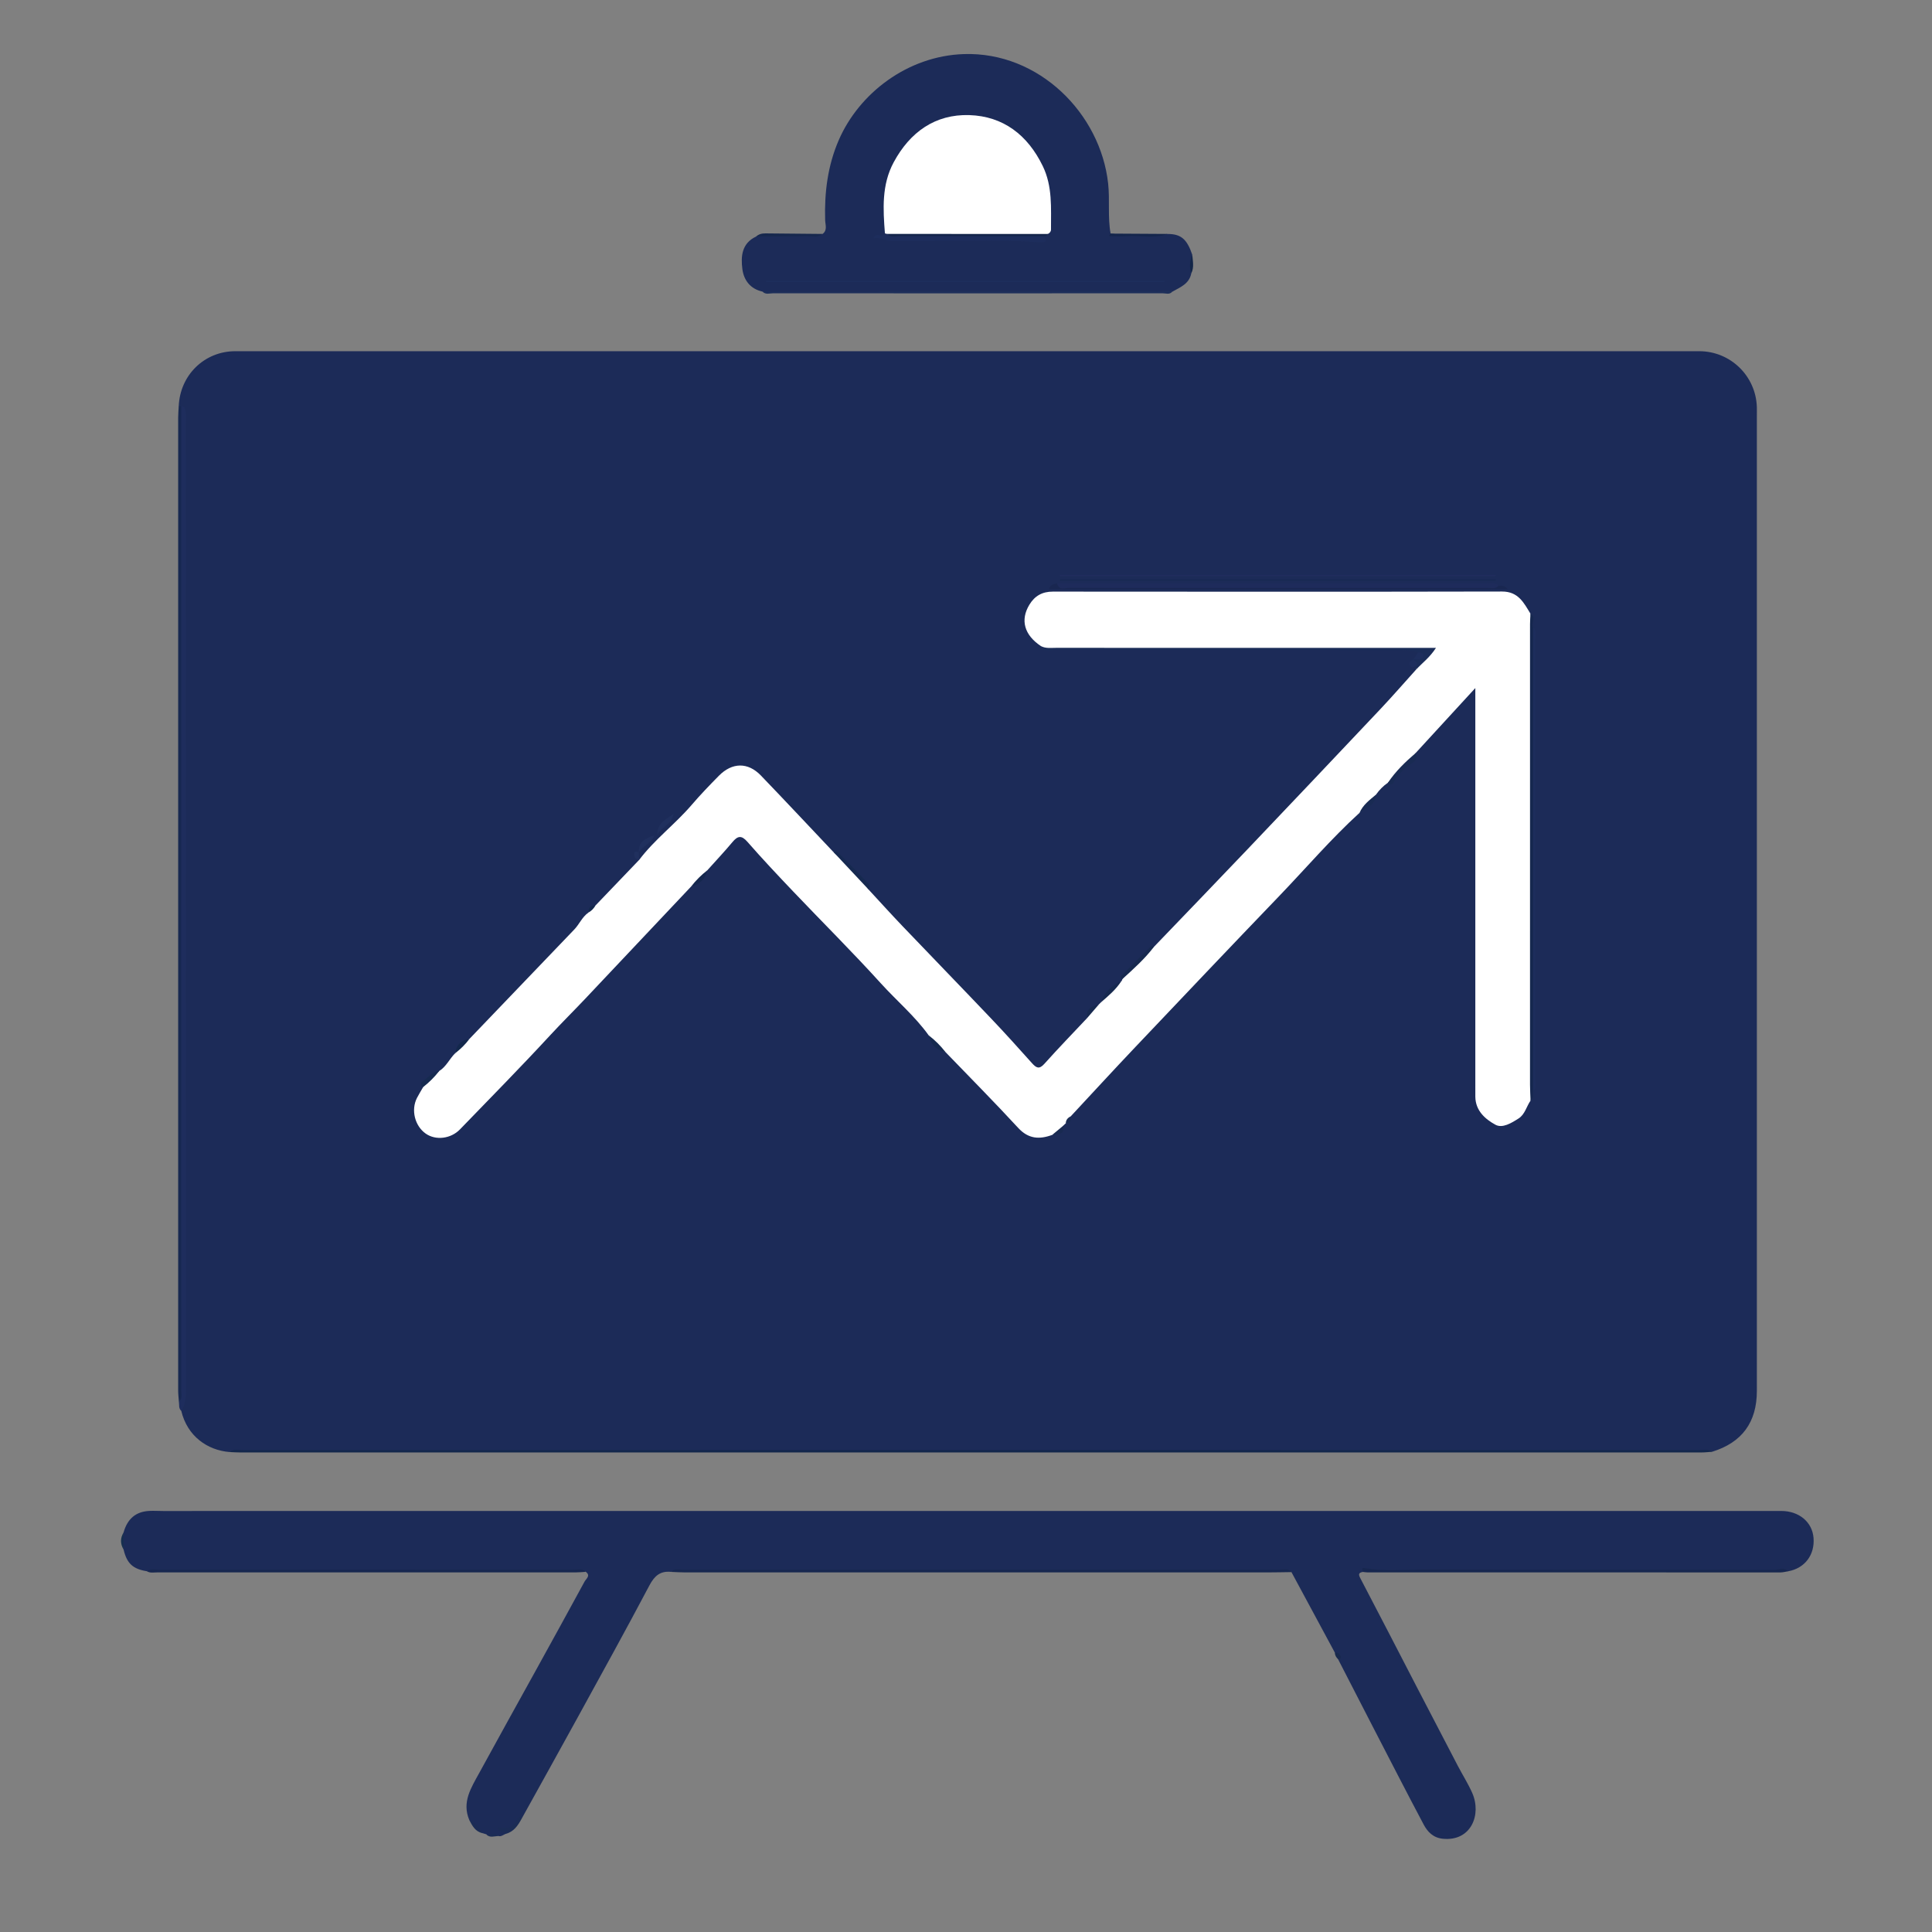 <?xml version="1.0" encoding="utf-8"?>
<!-- Generator: Adobe Illustrator 16.0.0, SVG Export Plug-In . SVG Version: 6.00 Build 0)  -->
<!DOCTYPE svg PUBLIC "-//W3C//DTD SVG 1.1//EN" "http://www.w3.org/Graphics/SVG/1.1/DTD/svg11.dtd">
<svg version="1.1" id="Layer_1" xmlns="http://www.w3.org/2000/svg" xmlns:xlink="http://www.w3.org/1999/xlink" x="0px" y="0px"
	 width="216px" height="216px" viewBox="0 0 216 216" enable-background="new 0 0 216 216" xml:space="preserve">
<rect x="0" y="0" width="216" height="216" fill="#808080" stroke="none"/>
<g>
	<path fill-rule="evenodd" clip-rule="evenodd" fill="#1C2B58" d="M19.981,45.432c0.138-3.499,2.873-6.167,6.328-6.167
		c54.556,0,109.111,0,163.667,0c3.489,0,6.339,2.768,6.443,6.262c0.009,0.342,0,0.686,0,1.028c0,36.313,0.001,72.627,0.001,108.939
		c0,3.521-1.66,5.783-4.999,6.814c-0.466-0.121-0.938-0.062-1.407-0.062c-54.274-0.003-108.546-0.003-162.819,0.002
		c-0.509,0-1.028-0.097-1.527,0.093c-2.495-0.208-4.726-1.775-5.402-4.605c0.206-1.747,0.148-3.501,0.148-5.254
		c0.001-34.797,0.001-69.594-0.004-104.392c0-0.765,0.107-1.542-0.134-2.292C20.201,45.659,20.102,45.537,19.981,45.432z"/>
	<path fill-rule="evenodd" clip-rule="evenodd" fill="#1C2B58" d="M152.369,175.744c-0.432,0.082-0.533,0.224-0.295,0.678
		c2.179,4.151,4.321,8.321,6.479,12.483c1.472,2.838,2.946,5.674,4.427,8.507c0.53,1.016,1.15,1.988,1.614,3.034
		c1.074,2.428-0.12,5.441-3.278,5.129c-1.086-0.107-1.712-0.77-2.152-1.598c-1.936-3.647-3.818-7.324-5.716-10.993
		c-1.287-2.492-2.567-4.988-3.851-7.484c0.127-0.362-0.098-0.552-0.356-0.727c-1.619-3.003-3.239-6.008-4.857-9.011
		c-0.388-0.281-0.831-0.146-1.246-0.146c-22.288-0.008-44.576-0.008-66.863-0.002c-0.419,0-0.858-0.108-1.257,0.125
		c-1.21-0.126-1.854,0.452-2.422,1.528c-2.6,4.922-5.295,9.794-7.973,14.676c-2.083,3.797-4.192,7.579-6.289,11.367
		c-0.809,0.18-0.769,1.648-1.94,1.279c-0.013,0.162,0.259,0.252,0.116,0.448c-0.25,0.108-0.471,0.313-0.778,0.237
		c-0.43-0.244-0.931,0.008-1.366-0.195c-0.139-0.044-0.278-0.087-0.417-0.129c-0.593-0.385-0.92-1.04-1.478-1.459
		c-0.862-2.01,0.212-3.628,1.102-5.259c2.072-3.8,4.182-7.58,6.272-11.37c1.845-3.347,3.693-6.69,5.516-10.05
		c0.166-0.307,0.712-0.651,0.128-1.079c-0.315-0.2-0.667-0.121-1.002-0.121c-15.764-0.005-31.527-0.004-47.292-0.004
		c-0.256,0-0.514-0.019-0.765,0.061c-1.579-0.25-2.25-0.876-2.616-2.438c-0.155-0.63-0.151-1.261-0.002-1.892
		c0.434-1.539,1.37-2.337,2.875-2.416c0.512-0.025,1.026,0.01,1.541,0.01c60.305,0,120.61-0.004,180.915-0.005
		c1.989,0,3.469,1.236,3.612,3.009c0.153,1.907-0.978,3.397-2.833,3.735c-0.59-0.156-1.19-0.057-1.785-0.059
		c-14.883-0.006-29.767-0.006-44.649,0.002C153.113,175.616,152.715,175.474,152.369,175.744z"/>
	<path fill-rule="evenodd" clip-rule="evenodd" fill="#1C2B58" d="M133.188,30.556c-0.224,1.189-1.244,1.557-2.131,2.063
		c-0.465,0.085-0.934,0.087-1.405,0.087c-14.424-0.001-28.847,0-43.27-0.005c-0.38,0-0.772,0.081-1.138-0.1
		c-1.351-0.298-2.082-1.265-2.245-2.511c-0.187-1.434-0.072-2.889,1.529-3.641c1.846-0.326,3.709-0.08,5.563-0.167
		c0.624-0.029,1.265,0.153,1.872-0.127c0.571-0.422,0.305-1.034,0.29-1.544c-0.09-3.084,0.28-6.08,1.517-8.938
		c2.262-5.232,7.69-9.424,13.996-9.627c8.382-0.271,15.268,6.634,16.126,14.478c0.203,1.873-0.064,3.744,0.275,5.593
		c2.115,0.31,4.233,0.228,6.352,0.039c1.515,0.001,2.177,0.558,2.781,2.332C133.15,29.17,133.247,29.867,133.188,30.556z"/>
	<path fill-rule="evenodd" clip-rule="evenodd" fill="#1E2D5D" d="M20.261,45.434c0.51-0.033,0.444,0.408,0.493,0.676
		c0.067,0.373,0.023,0.768,0.023,1.153c0,36.046,0,72.094,0.01,108.142c0,0.83-0.041,1.621-0.521,2.331
		c-0.321-0.277-0.207-0.67-0.266-1.016c0.271-0.482,0.132-1.008,0.132-1.51c0.008-36.087,0.006-72.173,0.013-108.261
		C20.146,46.446,20.024,45.924,20.261,45.434z"/>
	<path fill-rule="evenodd" clip-rule="evenodd" fill="#13274C" d="M25.669,162.342c0.445-0.395,0.984-0.213,1.478-0.213
		c54.26-0.01,108.521-0.01,162.781-0.001c0.498,0,1.031-0.164,1.494,0.181c-0.382,0.025-0.764,0.076-1.146,0.076
		c-54.485,0.003-108.969,0.003-163.455,0C26.438,162.385,26.053,162.357,25.669,162.342z"/>
	<path fill-rule="evenodd" clip-rule="evenodd" fill="#172851" d="M20.261,45.434c0.001,36.653,0.003,73.305-0.004,109.958
		c0,0.448,0.178,0.954-0.256,1.328c-0.029-0.424-0.083-0.849-0.083-1.271c-0.003-36.248-0.002-72.494,0-108.741
		c0-0.425,0.041-0.851,0.063-1.277C20.075,45.432,20.168,45.433,20.261,45.434z"/>
	<path fill-rule="evenodd" clip-rule="evenodd" fill="#17274F" d="M75.017,175.739c0.379-0.423,0.883-0.246,1.332-0.246
		c22.24-0.008,44.482-0.008,66.723,0.001c0.441,0,0.954-0.198,1.313,0.269c-0.856,0.011-1.711,0.033-2.567,0.033
		c-21.755,0.003-43.509,0.003-65.263,0C76.041,175.796,75.529,175.758,75.017,175.739z"/>
	<path fill-rule="evenodd" clip-rule="evenodd" fill="#17274F" d="M16.429,175.67c0.421-0.32,0.91-0.177,1.368-0.179
		c15.453-0.008,30.906-0.008,46.358,0.002c0.449,0,0.951-0.179,1.333,0.241c-0.382,0.021-0.765,0.062-1.147,0.062
		c-15.596,0.003-31.191,0.005-46.788,0.001C17.176,175.797,16.783,175.889,16.429,175.67z"/>
	<path fill-rule="evenodd" clip-rule="evenodd" fill="#17274F" d="M152.369,175.744c-0.01-0.168-0.241-0.492,0.15-0.428
		c2.337,0.388,4.688,0.148,7.029,0.154c12.921,0.031,25.843,0.01,38.764,0.038c0.521,0.002,1.124-0.351,1.608,0.164
		c-0.292,0.044-0.582,0.128-0.872,0.128c-15.391,0.003-30.781,0-46.172-0.007C152.708,175.794,152.538,175.761,152.369,175.744z"/>
	<path fill-rule="evenodd" clip-rule="evenodd" fill="#1D2F5A" d="M85.245,32.6c14.649-0.008,29.299-0.02,43.949-0.01
		c0.62,0.001,1.249-0.22,1.864,0.028c-0.313,0.355-0.724,0.172-1.083,0.172c-14.506,0.01-29.014,0.011-43.52-0.001
		C86.053,32.79,85.597,32.977,85.245,32.6z"/>
	<path fill-rule="evenodd" clip-rule="evenodd" fill="#17284E" d="M91.964,26.154c-0.547,0.495-1.211,0.227-1.816,0.244
		c-1.872,0.049-3.746,0.038-5.619,0.05c0.3-0.274,0.658-0.36,1.058-0.355C87.712,26.117,89.838,26.134,91.964,26.154z"/>
	<path fill-rule="evenodd" clip-rule="evenodd" fill="#15264C" d="M130.52,26.155c-1.514,0.572-3.083,0.122-4.622,0.248
		c-0.614,0.05-1.232,0.01-1.849,0.005c-0.012,0-0.043-0.08-0.03-0.102c0.043-0.069,0.1-0.128,0.149-0.19
		C126.287,26.128,128.403,26.142,130.52,26.155z"/>
	<path fill-rule="evenodd" clip-rule="evenodd" fill="#1B2C55" d="M56.508,205.038c-0.159-0.368-0.779-0.135-0.854-0.751
		c1.015,0.306,1.759,0.013,2.198-0.954c0.082-0.181,0.306-0.307,0.48-0.022C57.916,204.088,57.443,204.808,56.508,205.038z"/>
	<path fill-rule="evenodd" clip-rule="evenodd" fill="#1B2C55" d="M52.47,203.492c0.445,0.095,1.201,0.841,1.478,1.459
		C53.141,204.782,52.807,204.136,52.47,203.492z"/>
	<path fill-rule="evenodd" clip-rule="evenodd" fill="#122548" d="M133.188,30.556c-0.252-0.706-0.154-1.392,0.112-2.069
		C133.35,29.181,133.529,29.882,133.188,30.556z"/>
	<path fill-rule="evenodd" clip-rule="evenodd" fill="#163050" d="M13.811,171.34c0.001,0.631,0.001,1.262,0.002,1.892
		C13.435,172.602,13.435,171.971,13.811,171.34z"/>
	<path fill-rule="evenodd" clip-rule="evenodd" fill="#18294D" d="M149.241,184.773c0.355-0.057,0.553,0.133,0.641,0.443
		c0.062,0.223-0.113,0.264-0.284,0.283C149.392,185.302,149.243,185.073,149.241,184.773z"/>
	<path fill-rule="evenodd" clip-rule="evenodd" fill="#1B2C55" d="M54.364,205.08c0.463,0.01,0.958-0.202,1.366,0.195
		C55.267,205.27,54.766,205.521,54.364,205.08z"/>
	<path fill-rule="evenodd" clip-rule="evenodd" fill="#FFFFFF" d="M77.263,99.119c-3.946,4.182-7.893,8.363-11.838,12.546
		c-1.289,1.365-2.626,2.682-3.901,4.063c-3.299,3.574-6.714,7.041-10.097,10.537c-1.036,1.069-2.724,1.253-3.83,0.474
		c-1.224-0.861-1.667-2.648-0.977-3.992c0.213-0.413,0.461-0.809,0.692-1.213c0.303-0.895,1.115-1.28,1.797-1.796
		c0.784-0.486,1.143-1.354,1.774-1.977c0.333-0.738,0.874-1.27,1.604-1.613c3.907-4.077,7.813-8.155,11.721-12.232
		c0.568-0.592,0.878-1.4,1.575-1.886c0.144-0.388,0.412-0.652,0.796-0.799c1.628-1.701,3.257-3.4,4.886-5.1l0.001-0.003
		c1.715-2.267,4.01-3.98,5.854-6.129c0.967-1.128,2.001-2.204,3.046-3.263c1.495-1.515,3.255-1.54,4.708-0.029
		c2.744,2.852,5.448,5.743,8.167,8.618c1.434,1.22,2.917,2.395,3.837,4.095c1.269,1.371,2.521,2.757,3.811,4.108
		c3.301,3.456,6.631,6.884,9.924,10.347c1.552,1.631,3.06,3.304,4.56,4.982c0.476,0.529,0.802,0.736,1.389,0.08
		c1.558-1.743,3.188-3.423,4.79-5.127c0.105-0.796,0.721-1.153,1.316-1.528c0.076-0.076,0.153-0.151,0.229-0.227
		c0.587-0.954,1.436-1.654,2.274-2.365c0.068-0.059,0.103-0.135,0.106-0.225c0.955-1.412,2.213-2.528,3.521-3.592
		c3.454-3.599,6.919-7.188,10.359-10.801c5-5.252,9.988-10.514,14.965-15.788c1.364-1.446,2.67-2.949,4.001-4.426
		c0.09-0.531,0.389-0.937,0.754-1.312c0.474-0.485,0.246-0.684-0.311-0.833c-0.803-0.216-1.613-0.165-2.421-0.165
		c-12.793-0.007-25.586-0.003-38.38-0.013c-0.533,0-1.127,0.189-1.579-0.295c-1.875-1.244-2.339-2.916-1.302-4.63
		c0.602-0.996,1.446-1.468,2.627-1.467c16.738,0.012,33.478,0.025,50.217-0.01c1.82-0.004,2.433,1.254,3.18,2.477
		c0.213,0.999,0.282,2.01,0.282,3.03c0,16.296,0,32.594,0,48.892c0,0.851-0.031,1.697-0.275,2.519
		c-0.459,0.659-0.62,1.536-1.336,1.995c-0.792,0.507-1.803,1.133-2.595,0.697c-1.138-0.624-2.218-1.566-2.24-3.118
		c-0.008-0.514-0.001-1.028-0.001-1.541c0-14.167,0-28.333,0-42.5c0-0.409,0-0.818,0-1.659c-2.404,2.616-4.541,4.944-6.68,7.272
		c-0.79,1.33-2.052,2.217-3.093,3.311c-0.528,0.361-0.962,0.813-1.333,1.331c-0.397,0.879-1.223,1.375-1.85,2.046
		c-3.189,2.911-5.992,6.195-8.979,9.303c-5.413,5.631-10.788,11.298-16.163,16.966c-2.4,2.531-4.759,5.102-7.137,7.654
		c-0.174,0.27-0.212,0.635-0.559,0.778c-0.092,0.087-0.183,0.176-0.272,0.262c-0.126,0.694-0.702,0.848-1.248,1.038
		c-1.427,0.522-2.648,0.459-3.796-0.787c-2.656-2.882-5.419-5.664-8.138-8.487c-0.828-0.408-1.44-1.034-1.862-1.852
		c-1.545-2.159-3.584-3.868-5.355-5.824c-3.178-3.506-6.541-6.845-9.805-10.275c-1.732-1.819-3.454-3.65-5.107-5.54
		c-0.67-0.767-1.089-0.681-1.683,0.031c-0.897,1.076-1.861,2.095-2.796,3.139C78.647,98.065,78.037,98.674,77.263,99.119z"/>
	<path fill-rule="evenodd" clip-rule="evenodd" fill="#1E2B5B" d="M118.189,65.222c15.963,0,31.926-0.001,47.891,0.009
		c0.489,0.001,1.036-0.196,1.459,0.249c-0.192,0.716-0.779,0.359-1.159,0.362c-5.133,0.029-10.265,0.019-15.397,0.019
		c-10.563,0-21.128,0.005-31.692-0.019C118.89,65.839,118.08,66.256,118.189,65.222z"/>
	<path fill-rule="evenodd" clip-rule="evenodd" fill="#16284F" d="M171.118,123.05c-0.021-0.596-0.061-1.193-0.061-1.79
		c-0.001-17.167-0.001-34.332,0.002-51.499c0-0.383,0.033-0.768,0.052-1.151c0.658,0.392,0.082,1.018,0.284,1.497
		c0.224,0.401,0.118,0.839,0.118,1.259c0.006,16.466,0.006,32.933,0,49.399c0,0.42,0.107,0.858-0.118,1.259
		C171.354,122.38,171.524,122.793,171.118,123.05z"/>
	<path fill-rule="evenodd" clip-rule="evenodd" fill="#192751" d="M118.189,65.222c0.208,0.846,0.902,0.499,1.38,0.5
		c13.319,0.019,26.638,0.015,39.957,0.015c2.27,0,4.54,0.007,6.81-0.006c0.41-0.002,0.869,0.145,1.203-0.25
		c0.306,0.034,0.667-0.096,1.021,0.394c-17.186,0-34.215,0-51.29,0C117.431,65.322,117.82,65.291,118.189,65.222z"/>
	<path fill-rule="evenodd" clip-rule="evenodd" fill="#1D2D5C" d="M171.396,122.023c0-17.306,0-34.612,0-51.917
		c0.421,0.379,0.249,0.882,0.249,1.331c0.008,16.419,0.008,32.838,0,49.256C171.645,121.142,171.816,121.645,171.396,122.023z"/>
	<path fill-rule="evenodd" clip-rule="evenodd" fill="#1B2D59" d="M116.39,72.24c0.521,0.273,1.087,0.189,1.639,0.189
		c13.575,0.002,27.15,0.002,40.726,0.002c0.506,0,1.013,0,1.789,0c-0.677,1.062-1.524,1.68-2.217,2.427
		c-0.013-0.128-0.026-0.255-0.041-0.383c0.384-0.413-0.501-0.405-0.255-0.771l0,0c0.167-0.259,0.916-0.129,0.514-0.77
		c-0.815-0.268-1.661-0.257-2.503-0.257c-12.736-0.001-25.473,0.004-38.208-0.017C117.346,72.659,116.683,73.005,116.39,72.24z"/>
	<path fill-rule="evenodd" clip-rule="evenodd" fill="#202C5E" d="M167.205,64.397c-16.239,0-32.48,0-48.721,0
		c0-0.042,0-0.085,0-0.127c16.253,0,32.507,0,48.76,0C167.231,64.313,167.219,64.355,167.205,64.397z"/>
	<path fill-rule="evenodd" clip-rule="evenodd" fill="#172952" d="M167.218,64.917c-16.239,0-32.48,0-48.721,0
		c0-0.042,0-0.085,0-0.128c16.245,0,32.49,0,48.734,0C167.227,64.832,167.222,64.874,167.218,64.917z"/>
	<path fill-rule="evenodd" clip-rule="evenodd" fill="#162950" d="M97.081,99.419c-1.279-1.365-2.558-2.729-3.837-4.095
		c0.292-0.323,0.472,0.012,0.612,0.151c1.051,1.045,2.091,2.102,3.104,3.183C97.121,98.832,97.424,99.108,97.081,99.419z"/>
	<path fill-rule="evenodd" clip-rule="evenodd" fill="#192B53" d="M155.174,87.508c0.85-1.272,1.937-2.324,3.093-3.311
		c0.318,0.621-0.123,0.948-0.528,1.233c-0.79,0.558-1.5,1.166-1.941,2.057C155.711,87.657,155.393,87.847,155.174,87.508z"/>
	<path fill-rule="evenodd" clip-rule="evenodd" fill="#17294F" d="M129.001,105.873c-1.026,1.342-2.28,2.461-3.521,3.592
		c-0.191-0.088-0.25-0.238-0.102-0.387c1.102-1.109,2.208-2.209,3.325-3.3C128.739,105.744,128.9,105.838,129.001,105.873z"/>
	<path fill-rule="evenodd" clip-rule="evenodd" fill="#20305E" d="M75.299,90.986c-0.212,1.255-1.273,1.358-1.818,2.342
		C73.528,91.914,74.463,91.645,75.299,90.986z"/>
	<path fill-rule="evenodd" clip-rule="evenodd" fill="#20305E" d="M71.411,95.292c-0.036-1.104,0.618-1.549,1.743-1.885
		c-0.436,0.993-1.35,1.191-1.741,1.886L71.411,95.292z"/>
	<path fill-rule="evenodd" clip-rule="evenodd" fill="#17294F" d="M125.373,109.689c-0.604,0.938-1.441,1.648-2.274,2.365
		C123.468,110.893,124.315,110.189,125.373,109.689z"/>
	<path fill-rule="evenodd" clip-rule="evenodd" fill="#162A50" d="M49.11,119.738c-0.528,0.67-1.123,1.272-1.797,1.796
		c-0.29-0.165-0.342-0.429-0.085-0.604C47.841,120.513,48.278,119.809,49.11,119.738z"/>
	<path fill-rule="evenodd" clip-rule="evenodd" fill="#192B53" d="M151.991,90.885c0.378-0.897,1.137-1.452,1.85-2.046
		C153.81,90.05,152.732,90.315,151.991,90.885z"/>
	<path fill-rule="evenodd" clip-rule="evenodd" fill="#15274E" d="M77.263,99.119c0.53-0.689,1.14-1.297,1.828-1.829
		C78.852,98.27,78.241,98.877,77.263,99.119z"/>
	<path fill-rule="evenodd" clip-rule="evenodd" fill="#15294E" d="M103.838,115.76c0.704,0.535,1.318,1.158,1.862,1.852
		C104.666,117.41,104.05,116.787,103.838,115.76z"/>
	<path fill-rule="evenodd" clip-rule="evenodd" fill="#17294F" d="M122.87,112.281c-0.439,0.509-0.878,1.02-1.316,1.528
		C121.354,112.751,122.108,112.513,122.87,112.281z"/>
	<path fill-rule="evenodd" clip-rule="evenodd" fill="#13284C" d="M52.489,116.148c-0.456,0.616-1.002,1.144-1.604,1.613
		C51.022,116.829,51.554,116.288,52.489,116.148z"/>
	<path fill-rule="evenodd" clip-rule="evenodd" fill="#192A51" d="M117.634,126.886c0.417-0.346,0.831-0.692,1.248-1.038
		C118.938,126.673,118.813,126.775,117.634,126.886z"/>
	<path fill-rule="evenodd" clip-rule="evenodd" fill="#1E2E5D" d="M158.544,72.934c0.289,0.036,0.704,0.087,0.581,0.444
		c-0.169,0.489-0.704,0.285-1.095,0.326C158.2,73.446,158.372,73.19,158.544,72.934z"/>
	<path fill-rule="evenodd" clip-rule="evenodd" fill="#1E2E5D" d="M158.03,73.703c0.156,0.234,0.545,0.39,0.255,0.771
		c-0.218,0.072-0.462,0.256-0.629-0.042C157.431,74.029,157.741,73.863,158.03,73.703z"/>
	<path fill-rule="evenodd" clip-rule="evenodd" fill="#20305E" d="M71.413,95.294c0.019,0.278,0.037,0.556,0.055,0.833l-0.049-0.046
		l0.047,0.05c-0.393-0.078-0.626-0.298-0.55-0.714c0.062-0.341,0.308-0.165,0.495-0.125L71.413,95.294z"/>
	<path fill-rule="evenodd" clip-rule="evenodd" fill="#14284D" d="M66.581,101.231c-0.193,0.338-0.456,0.608-0.797,0.799
		C65.767,101.482,66.03,101.212,66.581,101.231z"/>
	<path fill-rule="evenodd" clip-rule="evenodd" fill="#192A51" d="M119.154,125.586c0.016-0.381,0.226-0.624,0.559-0.778
		C119.734,125.216,119.749,125.621,119.154,125.586z"/>
	<path fill-rule="evenodd" clip-rule="evenodd" fill="#FFFFFF" d="M98.936,26.101c-0.21-2.72-0.382-5.433,0.982-7.962
		c1.816-3.368,4.635-5.387,8.447-5.27c3.797,0.118,6.53,2.223,8.215,5.693c1.109,2.287,0.912,4.693,0.922,7.095
		c0.001,0.231-0.138,0.394-0.345,0.496c-0.517,0.188-1.036,0.36-1.601,0.36c-5.197-0.001-10.392,0.016-15.588-0.011
		c-0.214-0.001-0.424-0.033-0.629-0.099C99.183,26.333,99.049,26.231,98.936,26.101z"/>
	<path fill-rule="evenodd" clip-rule="evenodd" fill="#1D2E5C" d="M130.188,31.517c-14.854,0-29.704,0-44.556,0
		c0-0.043,0-0.086,0-0.129c14.869,0,29.738,0,44.608,0C130.222,31.431,130.204,31.473,130.188,31.517z"/>
	<path fill-rule="evenodd" clip-rule="evenodd" fill="#1D2D5C" d="M98.936,26.101c0.083,0.017,0.166,0.034,0.248,0.051
		c0.438,0.254,0.918,0.127,1.377,0.127c4.902,0.01,9.806,0.002,14.708,0.013c0.459,0.001,0.938-0.121,1.38,0.12
		c0.583,0.563,0.119,0.715-0.331,0.684c-5.532-0.388-11.068-0.091-16.601-0.14c-0.706-0.005-1.264-0.49-2.065-0.315
		C98.033,25.819,98.68,26.714,98.936,26.101z"/>
	<path fill-rule="evenodd" clip-rule="evenodd" fill="#15264C" d="M116.648,26.413c-5.382-0.001-10.762,0.003-16.142-0.01
		c-0.446-0.001-0.95,0.183-1.323-0.25c5.992,0,11.983,0,17.974,0.001C117.052,26.366,116.858,26.405,116.648,26.413z"/>
</g>
</svg>
